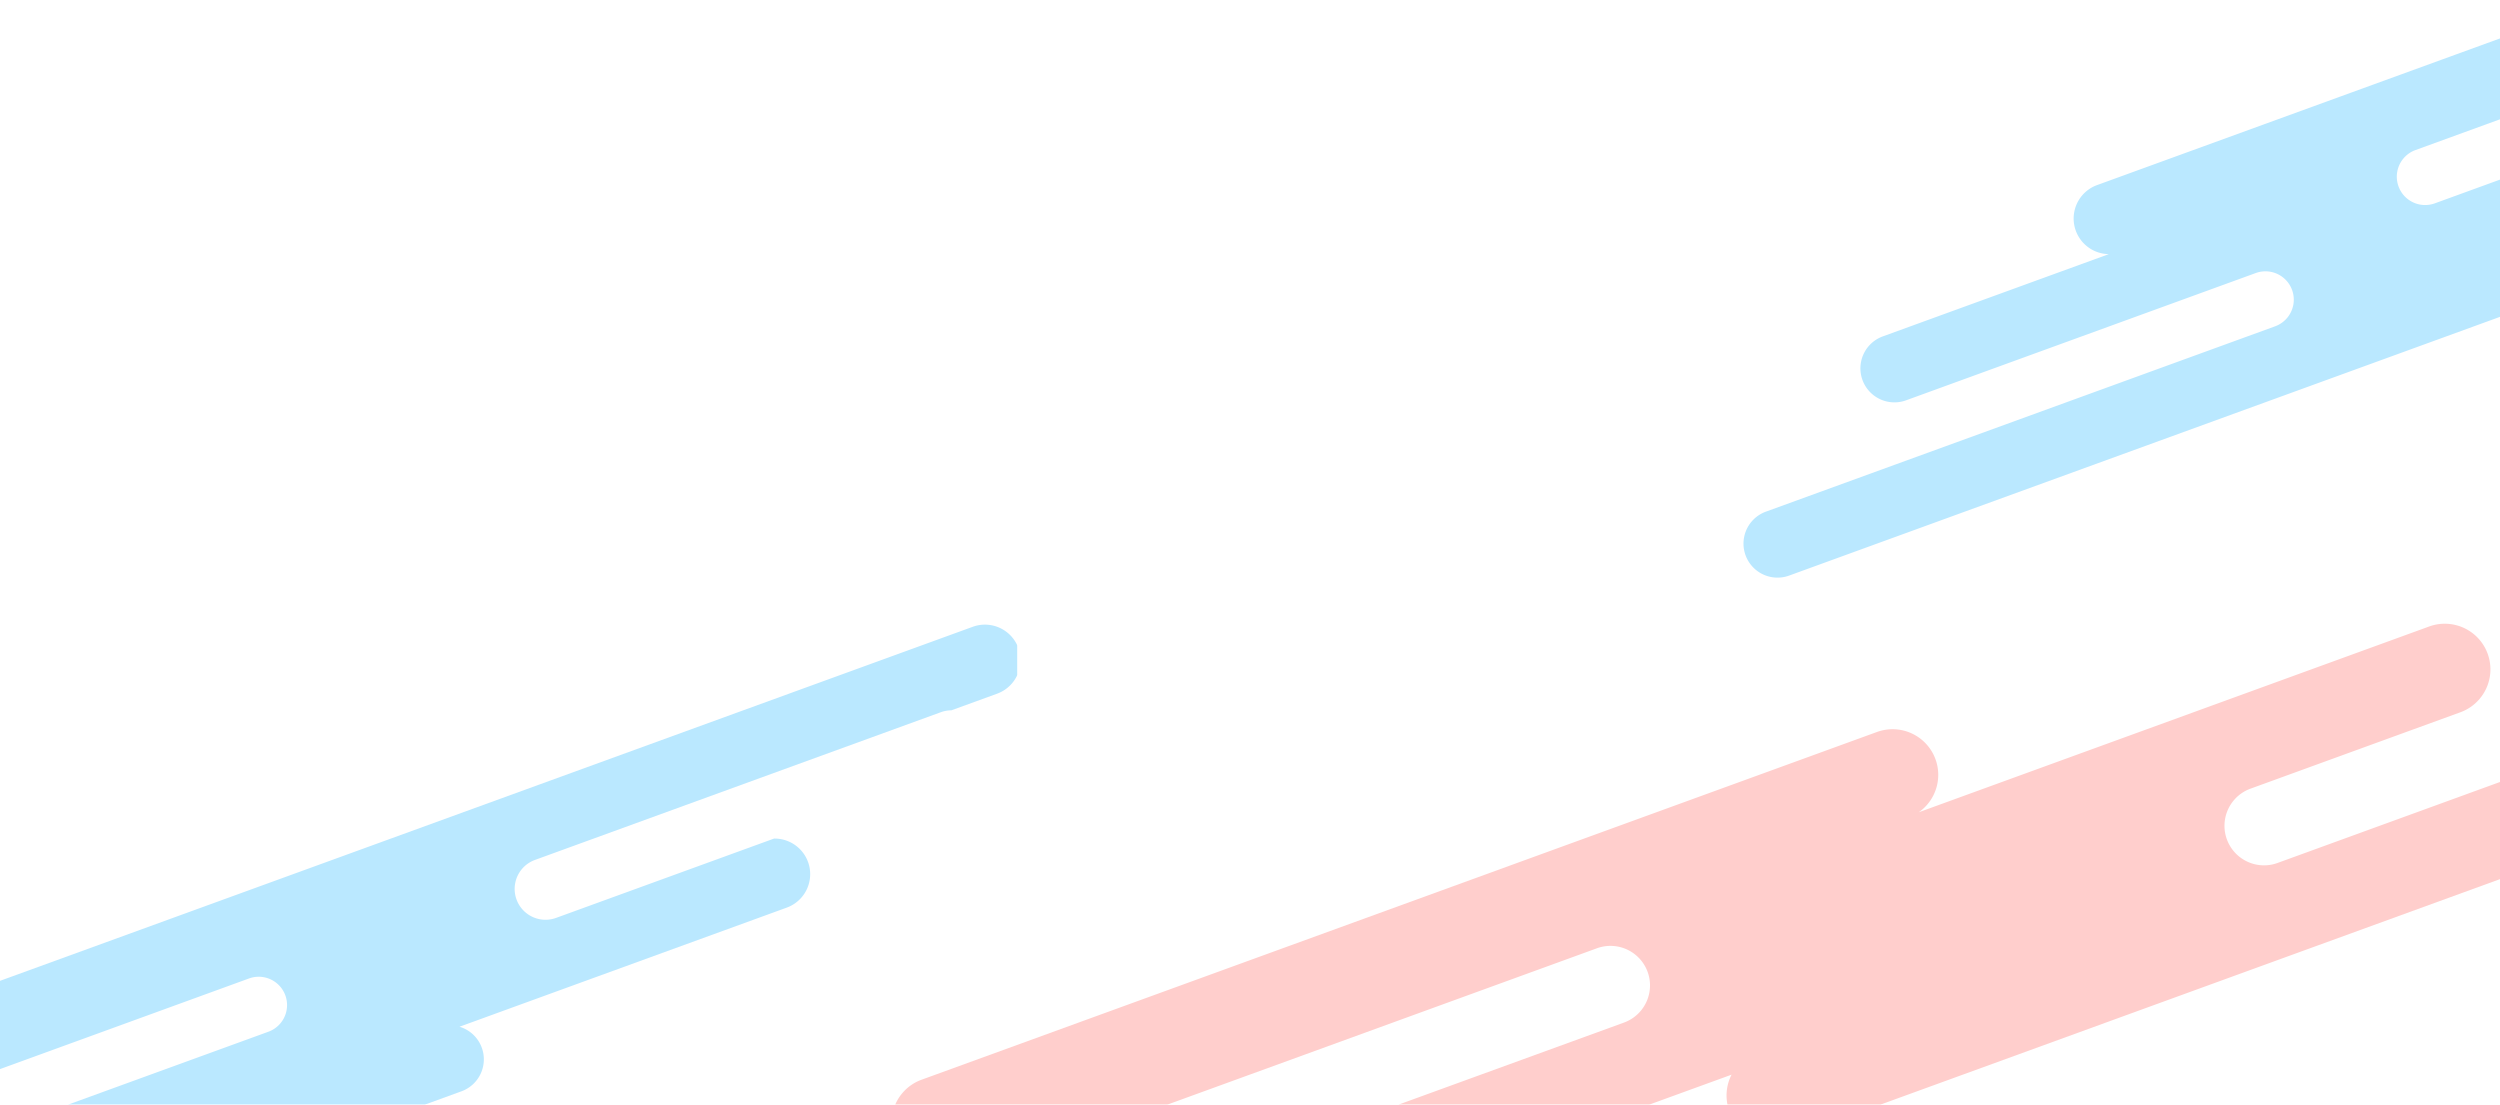 <svg xmlns="http://www.w3.org/2000/svg" xmlns:xlink="http://www.w3.org/1999/xlink" width="430" height="190" viewBox="0 0 430 190">
  <defs>
    <clipPath id="clip-path">
      <rect id="長方形_35" data-name="長方形 35" width="285" height="90" fill="#fff" stroke="#707070" stroke-width="1"/>
    </clipPath>
    <filter id="前面オブジェクトで型抜き_5" x="149.136" y="80.187" width="317.217" height="164.996" filterUnits="userSpaceOnUse">
      <feOffset dx="2" dy="1" input="SourceAlpha"/>
      <feGaussianBlur result="blur"/>
      <feFlood flood-color="#f2a09d"/>
      <feComposite operator="in" in2="blur"/>
      <feComposite in="SourceGraphic"/>
    </filter>
    <clipPath id="clip-path-2">
      <rect id="長方形_42" data-name="長方形 42" width="175" height="90" fill="#fff" stroke="#707070" stroke-width="1"/>
    </clipPath>
    <filter id="前面オブジェクトで型抜き_6" x="-95.93" y="104.716" width="284.393" height="140.467" filterUnits="userSpaceOnUse">
      <feOffset dx="2" dy="1" input="SourceAlpha"/>
      <feGaussianBlur result="blur-2"/>
      <feFlood flood-color="#64bdeb"/>
      <feComposite operator="in" in2="blur-2"/>
      <feComposite in="SourceGraphic"/>
    </filter>
    <clipPath id="clip-path-3">
      <rect id="長方形_50" data-name="長方形 50" width="140" height="100" fill="#fff" stroke="#707070" stroke-width="1"/>
    </clipPath>
    <filter id="前面オブジェクトで型抜き_7" x="284.847" y="-42.347" width="292.305" height="143.347" filterUnits="userSpaceOnUse">
      <feOffset dx="2" dy="1" input="SourceAlpha"/>
      <feGaussianBlur result="blur-3"/>
      <feFlood flood-color="#64bdeb"/>
      <feComposite operator="in" in2="blur-3"/>
      <feComposite in="SourceGraphic"/>
    </filter>
  </defs>
  <g id="下飾り" transform="translate(0 -742)">
    <g id="マスクグループ_4" data-name="マスクグループ 4" transform="translate(145 842)" clip-path="url(#clip-path)">
      <g transform="matrix(1, 0, 0, 1, -145, -100)" filter="url(#前面オブジェクトで型抜き_5)">
        <path id="前面オブジェクトで型抜き_5-2" data-name="前面オブジェクトで型抜き 5" d="M305.6,60.434H130.72A7.85,7.85,0,0,1,128.695,45H35.268a7.849,7.849,0,0,1,0-15.7H73.687a6.8,6.8,0,1,0,0-13.6H7.849a7.849,7.849,0,0,1,0-15.7h161.2a7.849,7.849,0,0,1,5.336,13.6H234.5a7.85,7.85,0,0,1,3.744,14.749H188.707a6.8,6.8,0,1,0,0,13.6h84.307A6.8,6.8,0,0,0,276.48,29.3h6.67a7.85,7.85,0,0,1,2.025,15.434H305.6a7.849,7.849,0,1,1,0,15.7Z" transform="translate(464.35 136.98) rotate(160)" fill="#ffcecc"/>
      </g>
    </g>
    <g id="マスクグループ_5" data-name="マスクグループ 5" transform="translate(0 842)" clip-path="url(#clip-path-2)">
      <g transform="matrix(1, 0, 0, 1, 0, -100)" filter="url(#前面オブジェクトで型抜き_6)">
        <path id="前面オブジェクトで型抜き_6-2" data-name="前面オブジェクトで型抜き 6" d="M205.554,45H6.121a6.121,6.121,0,0,1,0-12.243H14.5a5.289,5.289,0,0,0,1.8.315H90.6a5.305,5.305,0,0,0,0-10.611H50.7a6.123,6.123,0,0,1,2-11.908H112.61A5.85,5.85,0,0,1,116.088,0h162.2a5.85,5.85,0,0,1,0,11.7H187.925a6.122,6.122,0,0,1,.78,9.287H143.786a4.874,4.874,0,0,0,0,9.749h72.251a4.875,4.875,0,0,0,2.073-9.287h30.973a5.85,5.85,0,1,1,0,11.7H207.708A6.122,6.122,0,0,1,205.554,45Z" transform="translate(186.46 147) rotate(160)" fill="#bae8ff"/>
      </g>
    </g>
    <g id="マスクグループ_6" data-name="マスクグループ 6" transform="translate(290 742)" clip-path="url(#clip-path-3)">
      <g transform="matrix(1, 0, 0, 1, -290, 0)" filter="url(#前面オブジェクトで型抜き_7)">
        <path id="前面オブジェクトで型抜き_7-2" data-name="前面オブジェクトで型抜き 7" d="M213.973,45H55.541A6.122,6.122,0,0,1,53.6,33.071H99.024a5.248,5.248,0,0,0,3.287-1.141h58.137a4.874,4.874,0,0,0,0-9.749H88.2a4.871,4.871,0,0,0-1.632.28H24.723a5.287,5.287,0,0,0-1.859.335H6.121a6.121,6.121,0,0,1,0-12.243H121.029A5.85,5.85,0,0,1,124.508,0h162.2a5.85,5.85,0,0,1,0,11.7H193.493a4.874,4.874,0,1,0,0,9.749H257.5a5.849,5.849,0,1,1,0,11.7H216.125A6.122,6.122,0,0,1,213.973,45Z" transform="translate(575.15 -0.06) rotate(160)" fill="#bae8ff"/>
      </g>
    </g>
  </g>
</svg>
